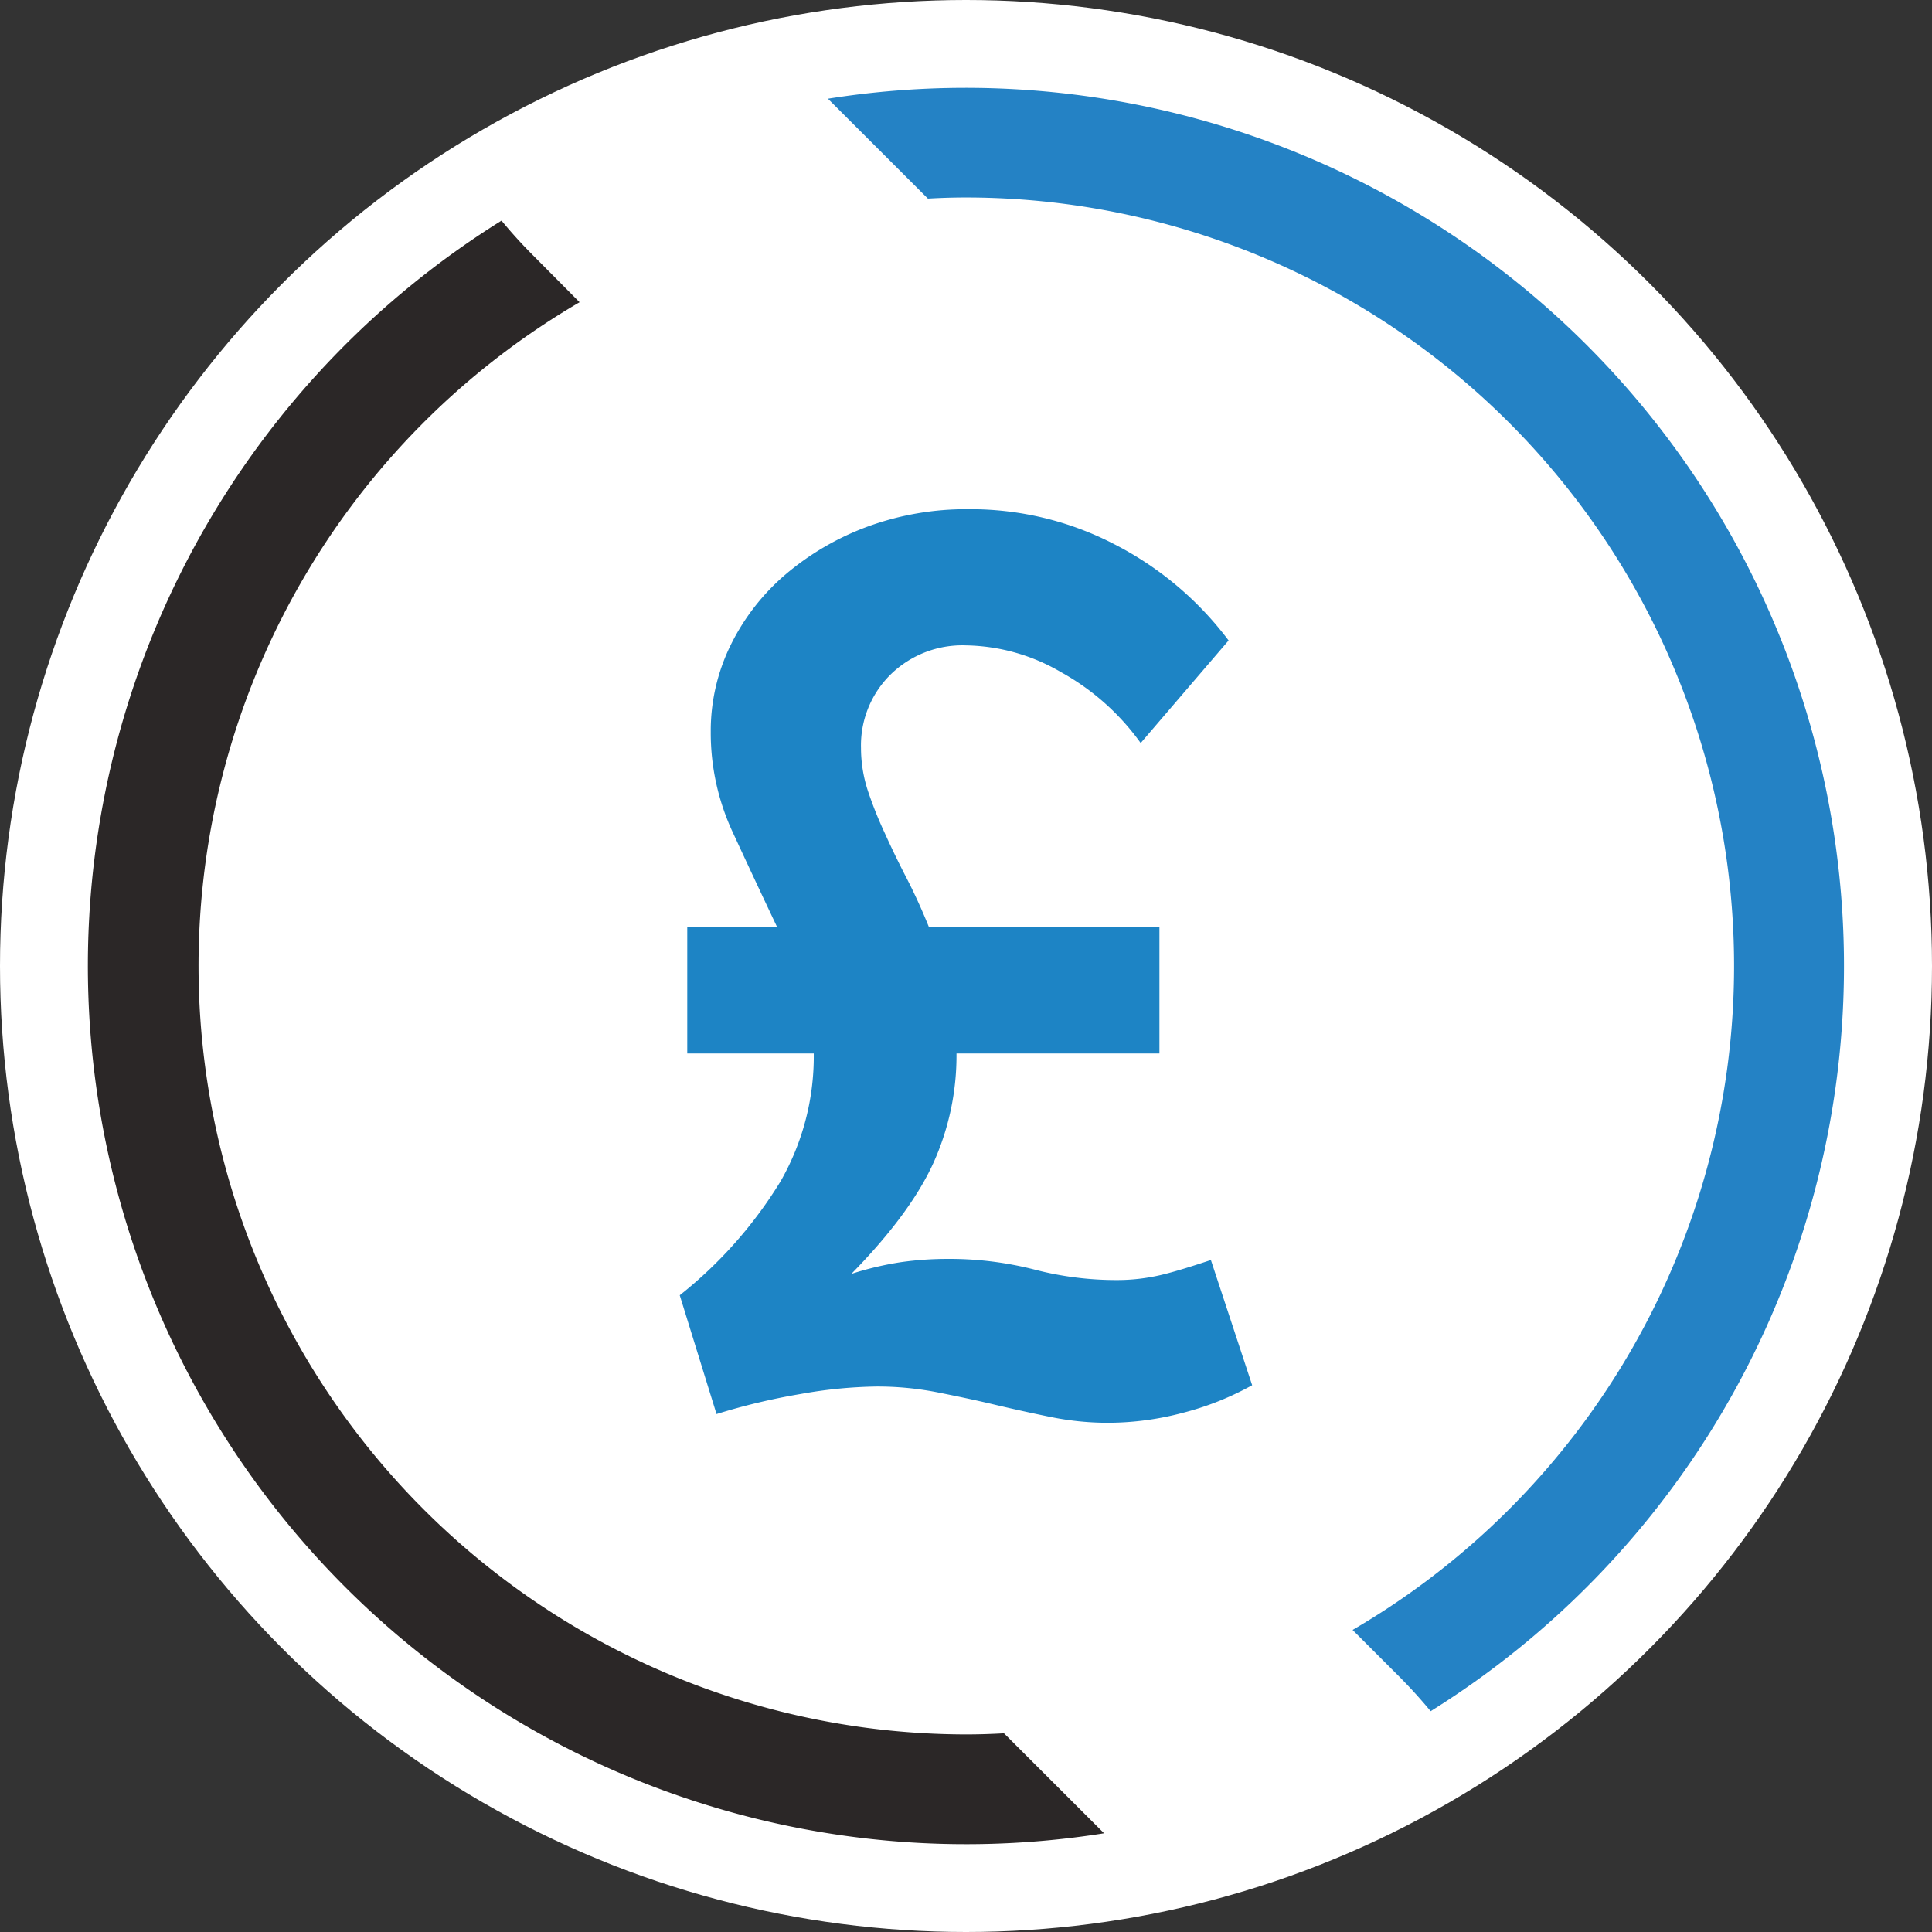 <svg xmlns="http://www.w3.org/2000/svg" viewBox="0 0 223.74 223.74"><rect x="0" y="0" width="223.74" height="223.74" fill="#333333" stroke="none"/><defs><style>.cls-1{fill:#fff;}.cls-2{fill:#1d84c5;}.cls-3{fill:#2b2727;}.cls-4{fill:#2482c5;}</style></defs><g id="Layer_2" data-name="Layer 2"><g id="Layer_1-2" data-name="Layer 1"><circle class="cls-1" cx="111.87" cy="111.87" r="111.87"/><path class="cls-2" d="M79.59,107.37H90q-2.61-5.5-5.15-11a27.32,27.32,0,0,1-2.54-11.61,22.52,22.52,0,0,1,2.32-10.08,25.58,25.58,0,0,1,6.38-8.19,31.49,31.49,0,0,1,9.5-5.52,33.23,33.23,0,0,1,11.68-2A36.12,36.12,0,0,1,129,63a38.39,38.39,0,0,1,13.28,11.17L132.1,86.05a28,28,0,0,0-9.21-8.2,22.44,22.44,0,0,0-11-3.11,11.9,11.9,0,0,0-8.78,3.4,11.53,11.53,0,0,0-3.4,8.49,16,16,0,0,0,.79,4.93,46.06,46.06,0,0,0,2,5q1.15,2.55,2.54,5.23c.92,1.79,1.76,3.65,2.54,5.58h26.69V122h-23.5a30.27,30.27,0,0,1-2.68,12.69q-2.68,5.88-9.5,12.84a36.33,36.33,0,0,1,5.87-1.38,38.71,38.71,0,0,1,5.15-.36A39.77,39.77,0,0,1,119.7,147a37.62,37.62,0,0,0,9.65,1.24,22.39,22.39,0,0,0,5.07-.58c1.65-.39,3.58-1,5.81-1.74l4.78,14.5a33.72,33.72,0,0,1-8,3.19,34.07,34.07,0,0,1-8.63,1.16,33.27,33.27,0,0,1-6.6-.65q-3.26-.66-6.6-1.45c-2.22-.53-4.47-1-6.74-1.45a36.22,36.22,0,0,0-6.89-.65,53.24,53.24,0,0,0-8.85.87,74.2,74.2,0,0,0-9.72,2.32L78.72,150a50.41,50.41,0,0,0,11.68-13.2A29.14,29.14,0,0,0,94.24,122H79.59Z"/><path class="cls-3" d="M58.08,25.55a101.71,101.71,0,0,0,69.78,186.76l-11.59-11.58c-1.6.09-3,.13-4.4.13A89,89,0,0,1,67.12,35L61.7,29.54Q59.8,27.64,58.08,25.55Z"/><path class="cls-4" d="M165.68,198.17A101.71,101.71,0,0,0,95.88,11.43L107.46,23c1.61-.09,3-.13,4.41-.13a89,89,0,0,1,44.77,165.89l5.41,5.41C163.32,195.45,164.54,196.79,165.68,198.17Z"/></g></g></svg>